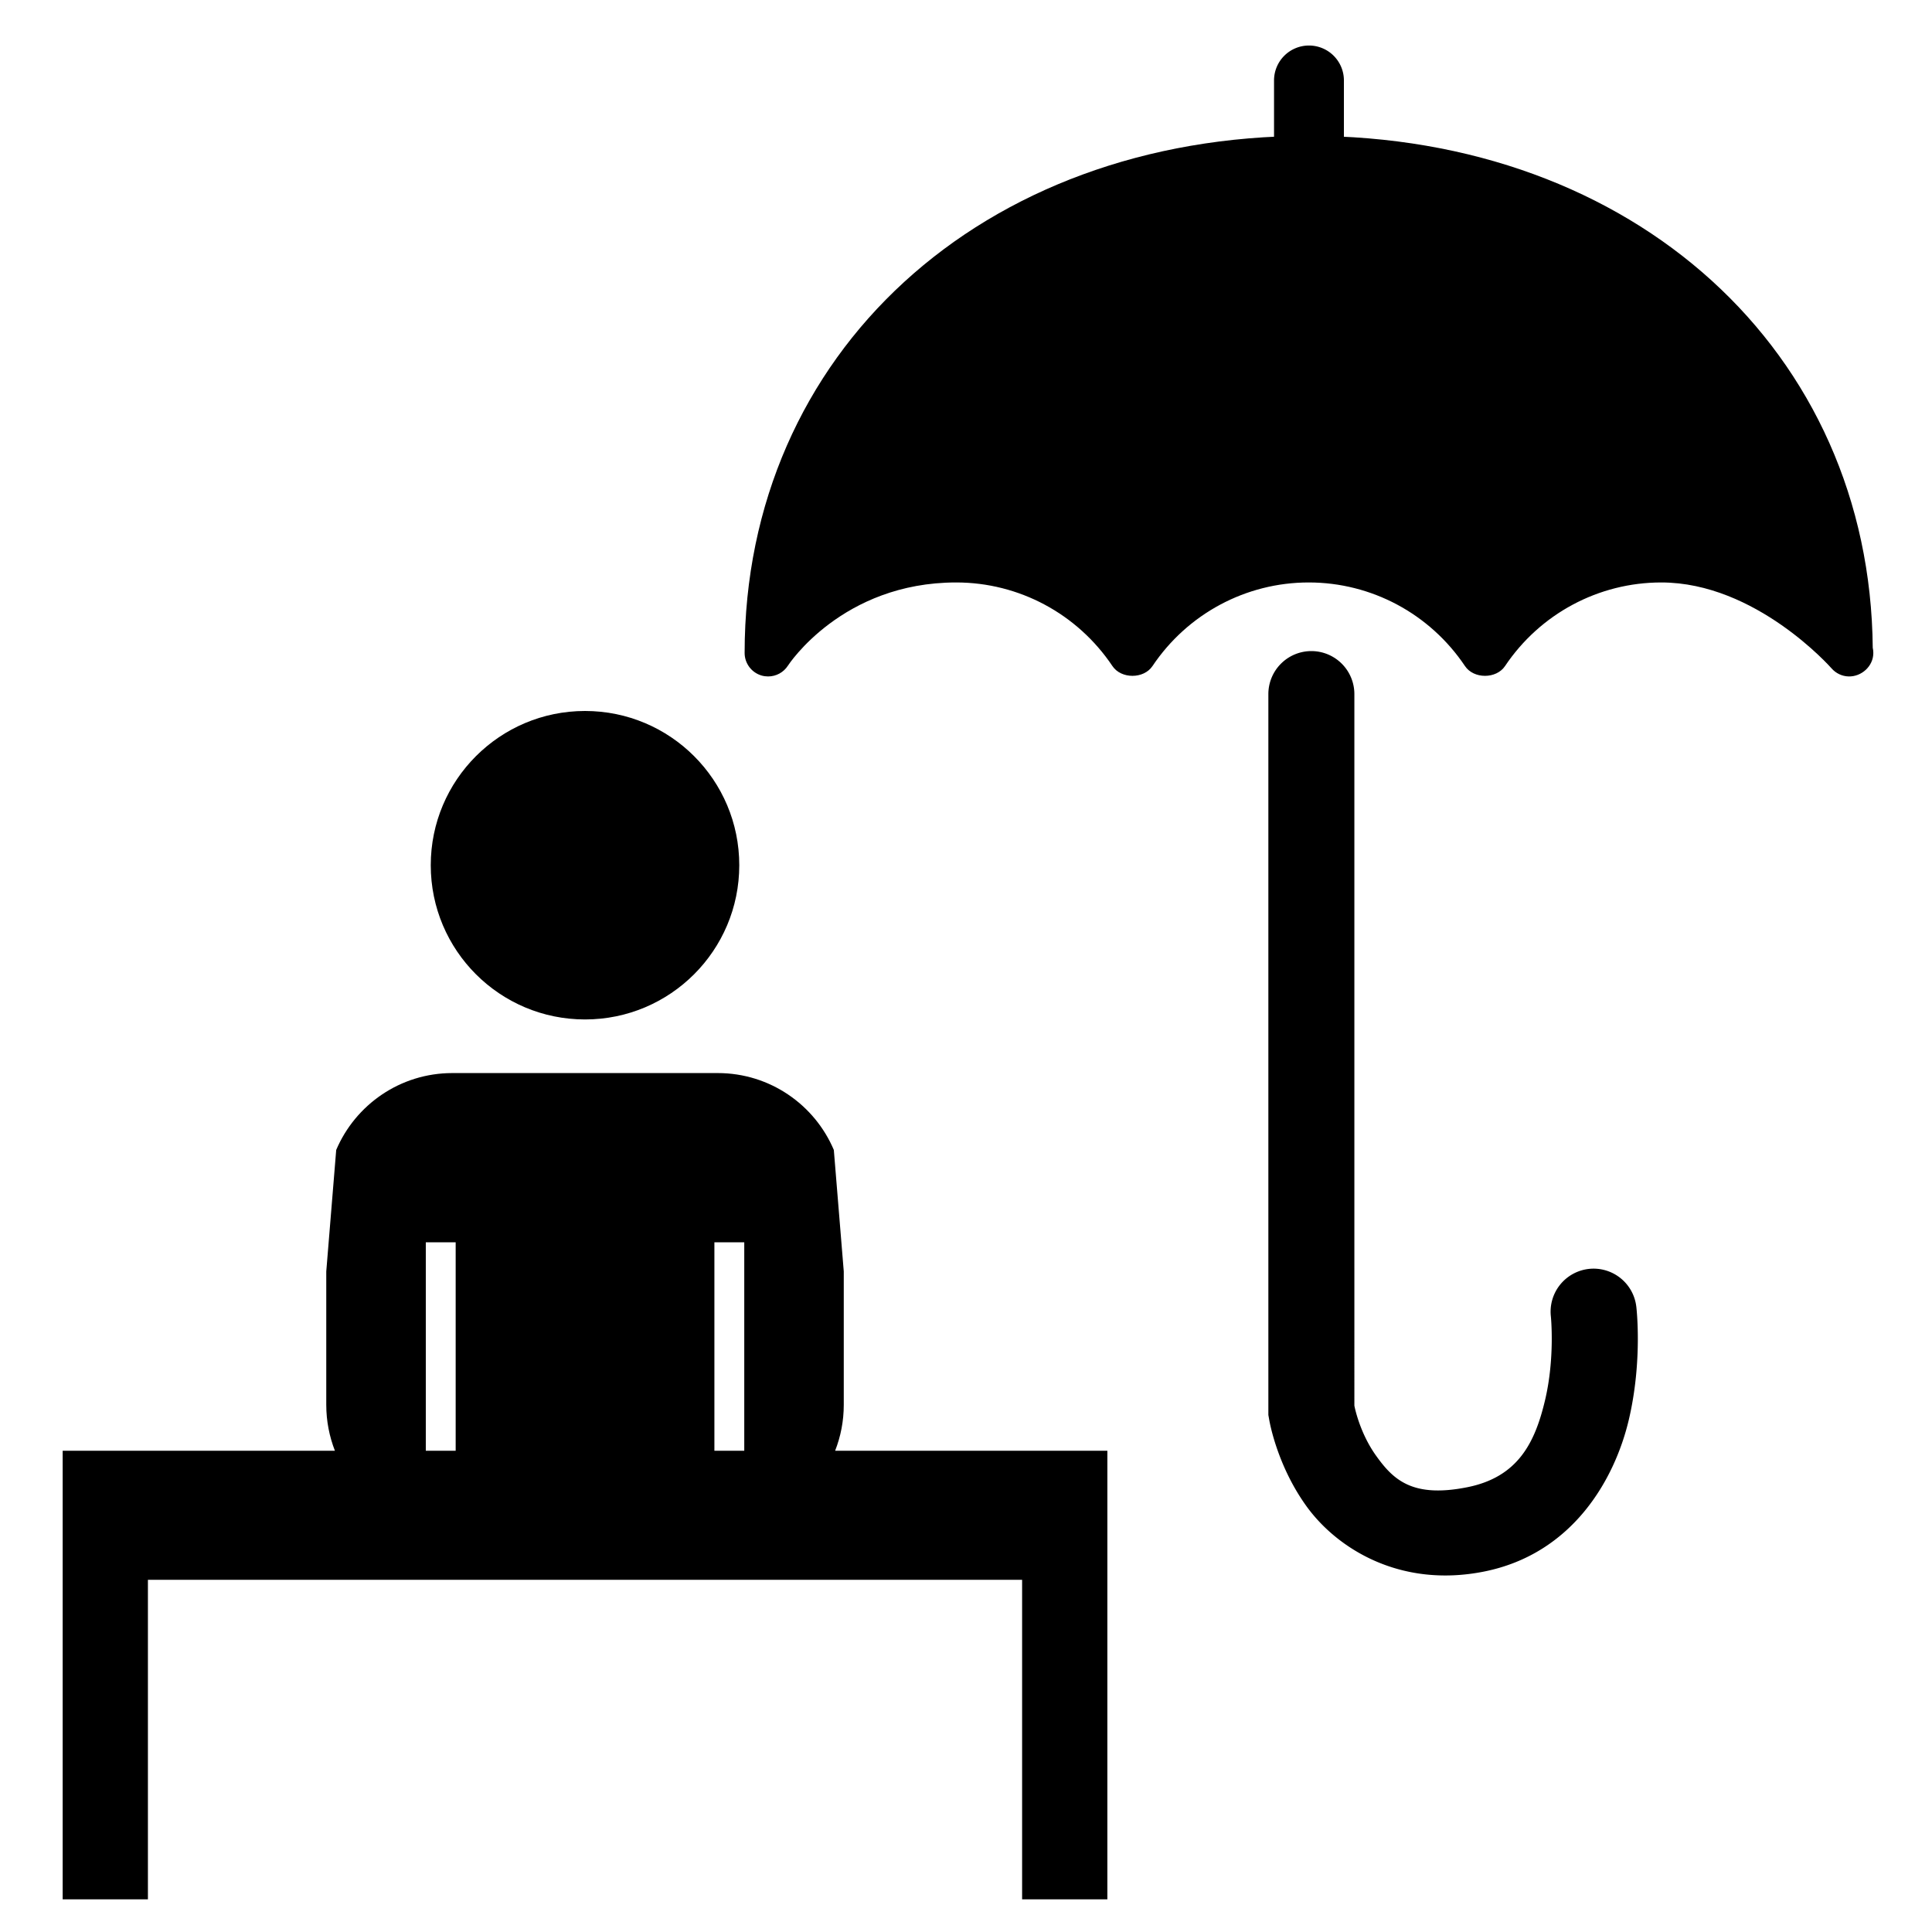 <?xml version="1.0" encoding="UTF-8" standalone="no"?>
<svg
   width="48"
   height="48"
   viewBox="0 0 48 48"
   version="1.1"
   xmlns="http://www.w3.org/2000/svg">
  <path d="M 46.528,16.103 C 46.465,8.721 40.591,3.376 32.514,3.376 c -8.121,0 -14.014,5.402 -14.014,12.846 0,0.259 0.171,0.488 0.42,0.561 0.054,0.016 0.109,0.023 0.164,0.023 0.196,0 0.384,-0.099 0.493,-0.27 0.013,-0.02 1.347,-2.065 4.179,-2.065 1.559,0 3.01,0.777 3.882,2.077 0.217,0.324 0.778,0.324 0.995,0 0.872,-1.3 2.323,-2.077 3.882,-2.077 1.559,0 3.01,0.777 3.882,2.077 0.217,0.324 0.778,0.324 0.995,0 0.872,-1.3 2.323,-2.077 3.882,-2.077 2.348,0 4.211,2.113 4.23,2.134 0.11,0.126 0.264,0.197 0.425,0.201 0.317,0.008 0.613,-0.251 0.613,-0.583 0,-0.041 -0.004,-0.081 -0.012,-0.119 z" />
  <path d="M 32.52,11.201 V 1.998" />
  <path d="m 32.52,1.131 a 0.868,0.868 0 0 0 -0.867,0.867 v 9.203 a 0.868,0.868 0 0 0 0.867,0.867 0.868,0.868 0 0 0 0.869,-0.867 V 1.998 A 0.868,0.868 0 0 0 32.52,1.131 Z" />
  <path d="m 11.238,26.66 c -1.296,0 -2.408,0.788 -2.885,1.91 l -0.247,3.019 v 3.313 c 0,0.403 0.077,0.788 0.215,1.142 H 1.557 v 2.29 0.916 7.939 h 2.118 v -7.939 H 25.394 v 7.939 h 2.118 v -7.939 h 1.71e-4 v -3.206 h -6.764 c 0.139,-0.354 0.215,-0.739 0.215,-1.142 v -3.313 l -0.247,-3.019 c -0.476,-1.123 -1.588,-1.91 -2.885,-1.91 z m -0.659,4.204 h 0.742 v 5.18 h -0.742 z m 7.17,0 h 0.742 v 5.18 h -0.742 z" />
  <path d="m 14.535,17.664 c -2.117,0 -3.833,1.716 -3.833,3.832 0,2.117 1.716,3.832 3.833,3.832 2.117,0 3.832,-1.716 3.832,-3.832 0,-2.117 -1.716,-3.832 -3.832,-3.832 z" />
  <path d="m 32.58,16.176 a 1.069,1.069 0 0 0 -1.068,1.068 v 17.91 l 0.016,0.09 c 0,0 0.171,1.118 0.924,2.168 0.753,1.05 2.322,2.051 4.418,1.633 2.2,-0.439 3.245,-2.286 3.596,-3.766 0.35,-1.48 0.188,-2.812 0.188,-2.812 a 1.069,1.069 0 0 0 -1.182,-0.941 1.069,1.069 0 0 0 -0.941,1.182 c 0,0 0.105,1.028 -0.145,2.08 -0.249,1.052 -0.669,1.91 -1.934,2.162 -1.369,0.273 -1.84,-0.193 -2.262,-0.781 -0.41,-0.572 -0.534,-1.21 -0.541,-1.246 V 17.244 a 1.069,1.069 0 0 0 -1.068,-1.068 z" />
</svg>
